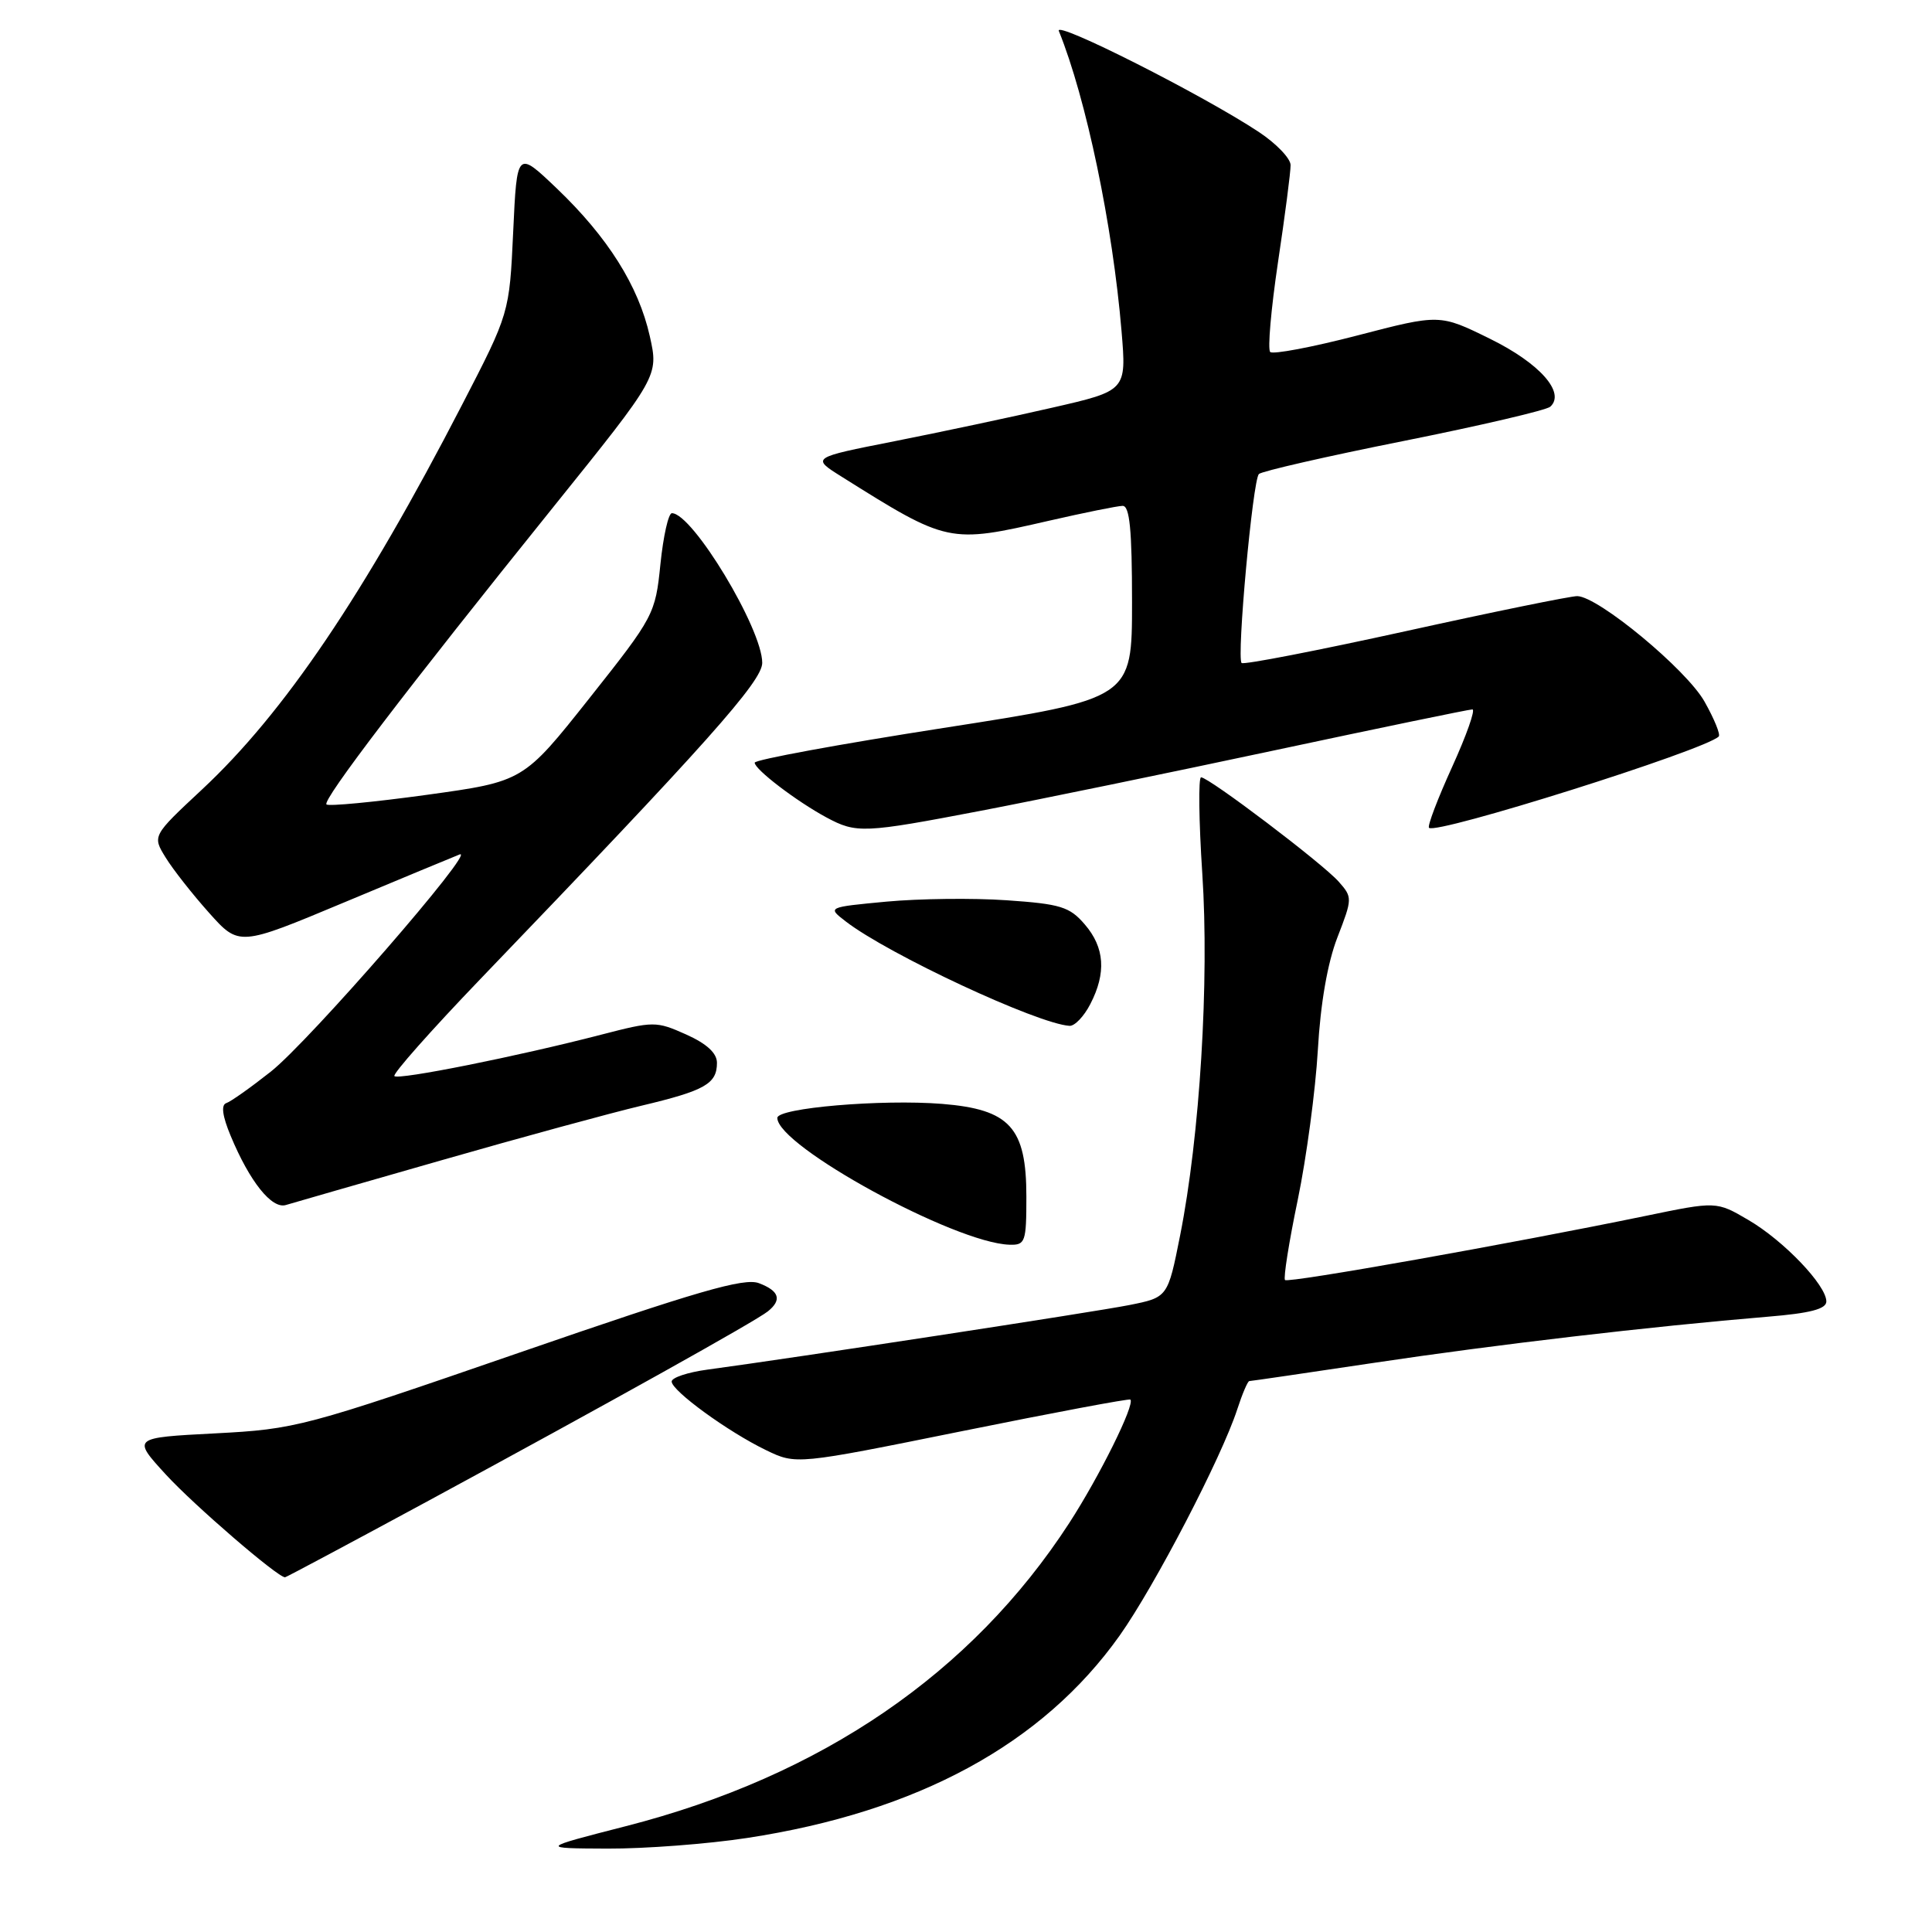 <?xml version="1.0" encoding="UTF-8" standalone="no"?>
<!DOCTYPE svg PUBLIC "-//W3C//DTD SVG 1.1//EN" "http://www.w3.org/Graphics/SVG/1.1/DTD/svg11.dtd" >
<svg xmlns="http://www.w3.org/2000/svg" xmlns:xlink="http://www.w3.org/1999/xlink" version="1.1" viewBox="0 0 256 256">
 <g >
 <path fill="currentColor"
d=" M 99.00 243.54 C 121.60 240.09 138.15 231.10 148.36 216.72 C 153.00 210.17 161.87 193.11 163.94 186.75 C 164.61 184.69 165.33 183.00 165.54 183.00 C 165.76 183.00 173.26 181.90 182.22 180.56 C 198.15 178.17 218.76 175.76 234.25 174.47 C 239.86 174.01 242.00 173.45 242.00 172.45 C 242.00 170.30 236.36 164.40 231.68 161.66 C 227.43 159.17 227.43 159.17 217.97 161.13 C 200.27 164.78 170.71 170.04 170.27 169.61 C 170.04 169.37 170.79 164.59 171.96 158.98 C 173.12 153.38 174.31 144.45 174.62 139.15 C 174.97 132.98 175.90 127.60 177.21 124.22 C 179.21 119.05 179.22 118.90 177.38 116.82 C 175.26 114.42 160.19 103.00 159.15 103.00 C 158.78 103.00 158.85 108.74 159.31 115.75 C 160.25 129.99 158.99 150.53 156.37 163.71 C 154.74 171.91 154.74 171.91 149.62 172.93 C 144.99 173.85 105.40 179.91 93.75 181.48 C 91.14 181.83 89.00 182.54 89.00 183.06 C 89.00 184.28 96.45 189.71 101.50 192.15 C 105.50 194.08 105.50 194.08 127.50 189.63 C 139.60 187.18 149.62 185.30 149.78 185.45 C 150.42 186.08 145.69 195.62 141.68 201.81 C 128.76 221.72 108.85 235.34 82.92 241.98 C 71.50 244.91 71.50 244.91 80.50 244.95 C 85.45 244.97 93.78 244.34 99.00 243.54 Z  M 56.77 198.86 C 80.52 186.00 100.14 175.06 101.75 173.76 C 103.64 172.24 103.26 171.05 100.57 170.03 C 98.61 169.28 92.44 171.07 68.82 179.23 C 40.27 189.09 39.21 189.37 28.50 189.93 C 17.50 190.50 17.50 190.50 22.00 195.41 C 25.70 199.44 36.78 209.00 37.77 209.00 C 37.91 209.00 46.46 204.44 56.77 198.86 Z  M 136.00 158.56 C 136.00 149.40 133.82 147.00 124.83 146.27 C 116.80 145.63 103.00 146.81 103.00 148.13 C 103.00 151.86 126.51 164.70 133.75 164.93 C 135.86 165.00 136.00 164.59 136.00 158.56 Z  M 58.50 153.74 C 68.95 150.74 80.88 147.49 85.00 146.51 C 93.41 144.51 95.00 143.61 95.00 140.83 C 95.00 139.54 93.65 138.30 90.91 137.07 C 86.95 135.30 86.61 135.30 79.66 137.10 C 68.60 139.97 52.80 143.13 52.26 142.59 C 51.99 142.32 57.11 136.54 63.63 129.75 C 93.70 98.46 101.00 90.27 101.00 87.83 C 101.00 83.31 91.76 68.00 89.03 68.00 C 88.57 68.00 87.89 71.04 87.51 74.75 C 86.84 81.37 86.66 81.72 78.09 92.53 C 69.35 103.55 69.35 103.55 56.55 105.32 C 49.51 106.29 43.53 106.86 43.26 106.59 C 42.68 106.02 53.90 91.31 73.33 67.17 C 87.28 49.83 87.28 49.83 86.10 44.54 C 84.61 37.89 80.53 31.42 73.77 24.96 C 68.50 19.93 68.50 19.93 68.00 30.71 C 67.50 41.50 67.50 41.50 61.23 53.63 C 48.21 78.84 37.62 94.50 26.75 104.63 C 20.18 110.76 20.18 110.76 21.95 113.63 C 22.92 115.21 25.51 118.50 27.70 120.95 C 31.68 125.40 31.68 125.40 45.59 119.58 C 53.24 116.38 60.13 113.52 60.90 113.22 C 63.30 112.28 40.96 137.99 35.88 142.00 C 33.22 144.10 30.57 145.98 29.98 146.17 C 29.27 146.41 29.47 147.89 30.57 150.52 C 33.09 156.58 36.02 160.24 37.88 159.67 C 38.77 159.40 48.05 156.73 58.50 153.74 Z  M 144.47 133.05 C 146.61 128.92 146.38 125.55 143.73 122.48 C 141.73 120.15 140.52 119.78 133.39 119.29 C 128.95 118.98 121.78 119.07 117.47 119.47 C 109.62 120.21 109.62 120.21 112.06 122.09 C 117.72 126.46 137.48 135.67 141.72 135.93 C 142.40 135.97 143.64 134.67 144.47 133.05 Z  M 130.03 107.42 C 137.44 106.00 154.93 102.40 168.90 99.42 C 182.87 96.44 194.66 94.00 195.10 94.00 C 195.53 94.00 194.32 97.43 192.41 101.63 C 190.50 105.83 189.12 109.45 189.35 109.69 C 190.30 110.63 225.93 99.40 227.74 97.59 C 228.00 97.34 227.15 95.26 225.86 92.97 C 223.48 88.73 211.80 79.05 209.00 78.99 C 208.18 78.97 197.93 81.06 186.24 83.64 C 174.55 86.21 164.78 88.11 164.52 87.85 C 163.84 87.17 165.99 63.63 166.81 62.81 C 167.19 62.44 175.82 60.46 186.00 58.43 C 196.18 56.39 204.92 54.35 205.42 53.89 C 207.47 52.03 204.02 48.13 197.45 44.90 C 190.77 41.61 190.77 41.61 179.86 44.45 C 173.86 46.01 168.66 46.99 168.31 46.64 C 167.95 46.29 168.42 40.94 169.34 34.75 C 170.27 28.56 171.02 22.77 171.01 21.88 C 171.01 20.99 169.10 19.01 166.79 17.48 C 159.38 12.58 139.71 2.64 140.30 4.10 C 143.93 13.06 147.44 29.88 148.61 43.88 C 149.27 51.77 149.27 51.77 139.38 54.03 C 133.95 55.28 124.55 57.27 118.50 58.47 C 107.50 60.64 107.50 60.64 111.50 63.15 C 125.61 72.01 125.74 72.04 139.00 69.00 C 143.68 67.93 148.06 67.04 148.75 67.03 C 149.69 67.01 150.00 70.21 150.00 79.79 C 150.00 92.57 150.00 92.57 125.00 96.46 C 111.25 98.60 100.00 100.67 100.00 101.06 C 100.00 101.95 105.55 106.18 109.50 108.31 C 113.49 110.45 114.40 110.41 130.03 107.42 Z "/>
</g>
</svg>